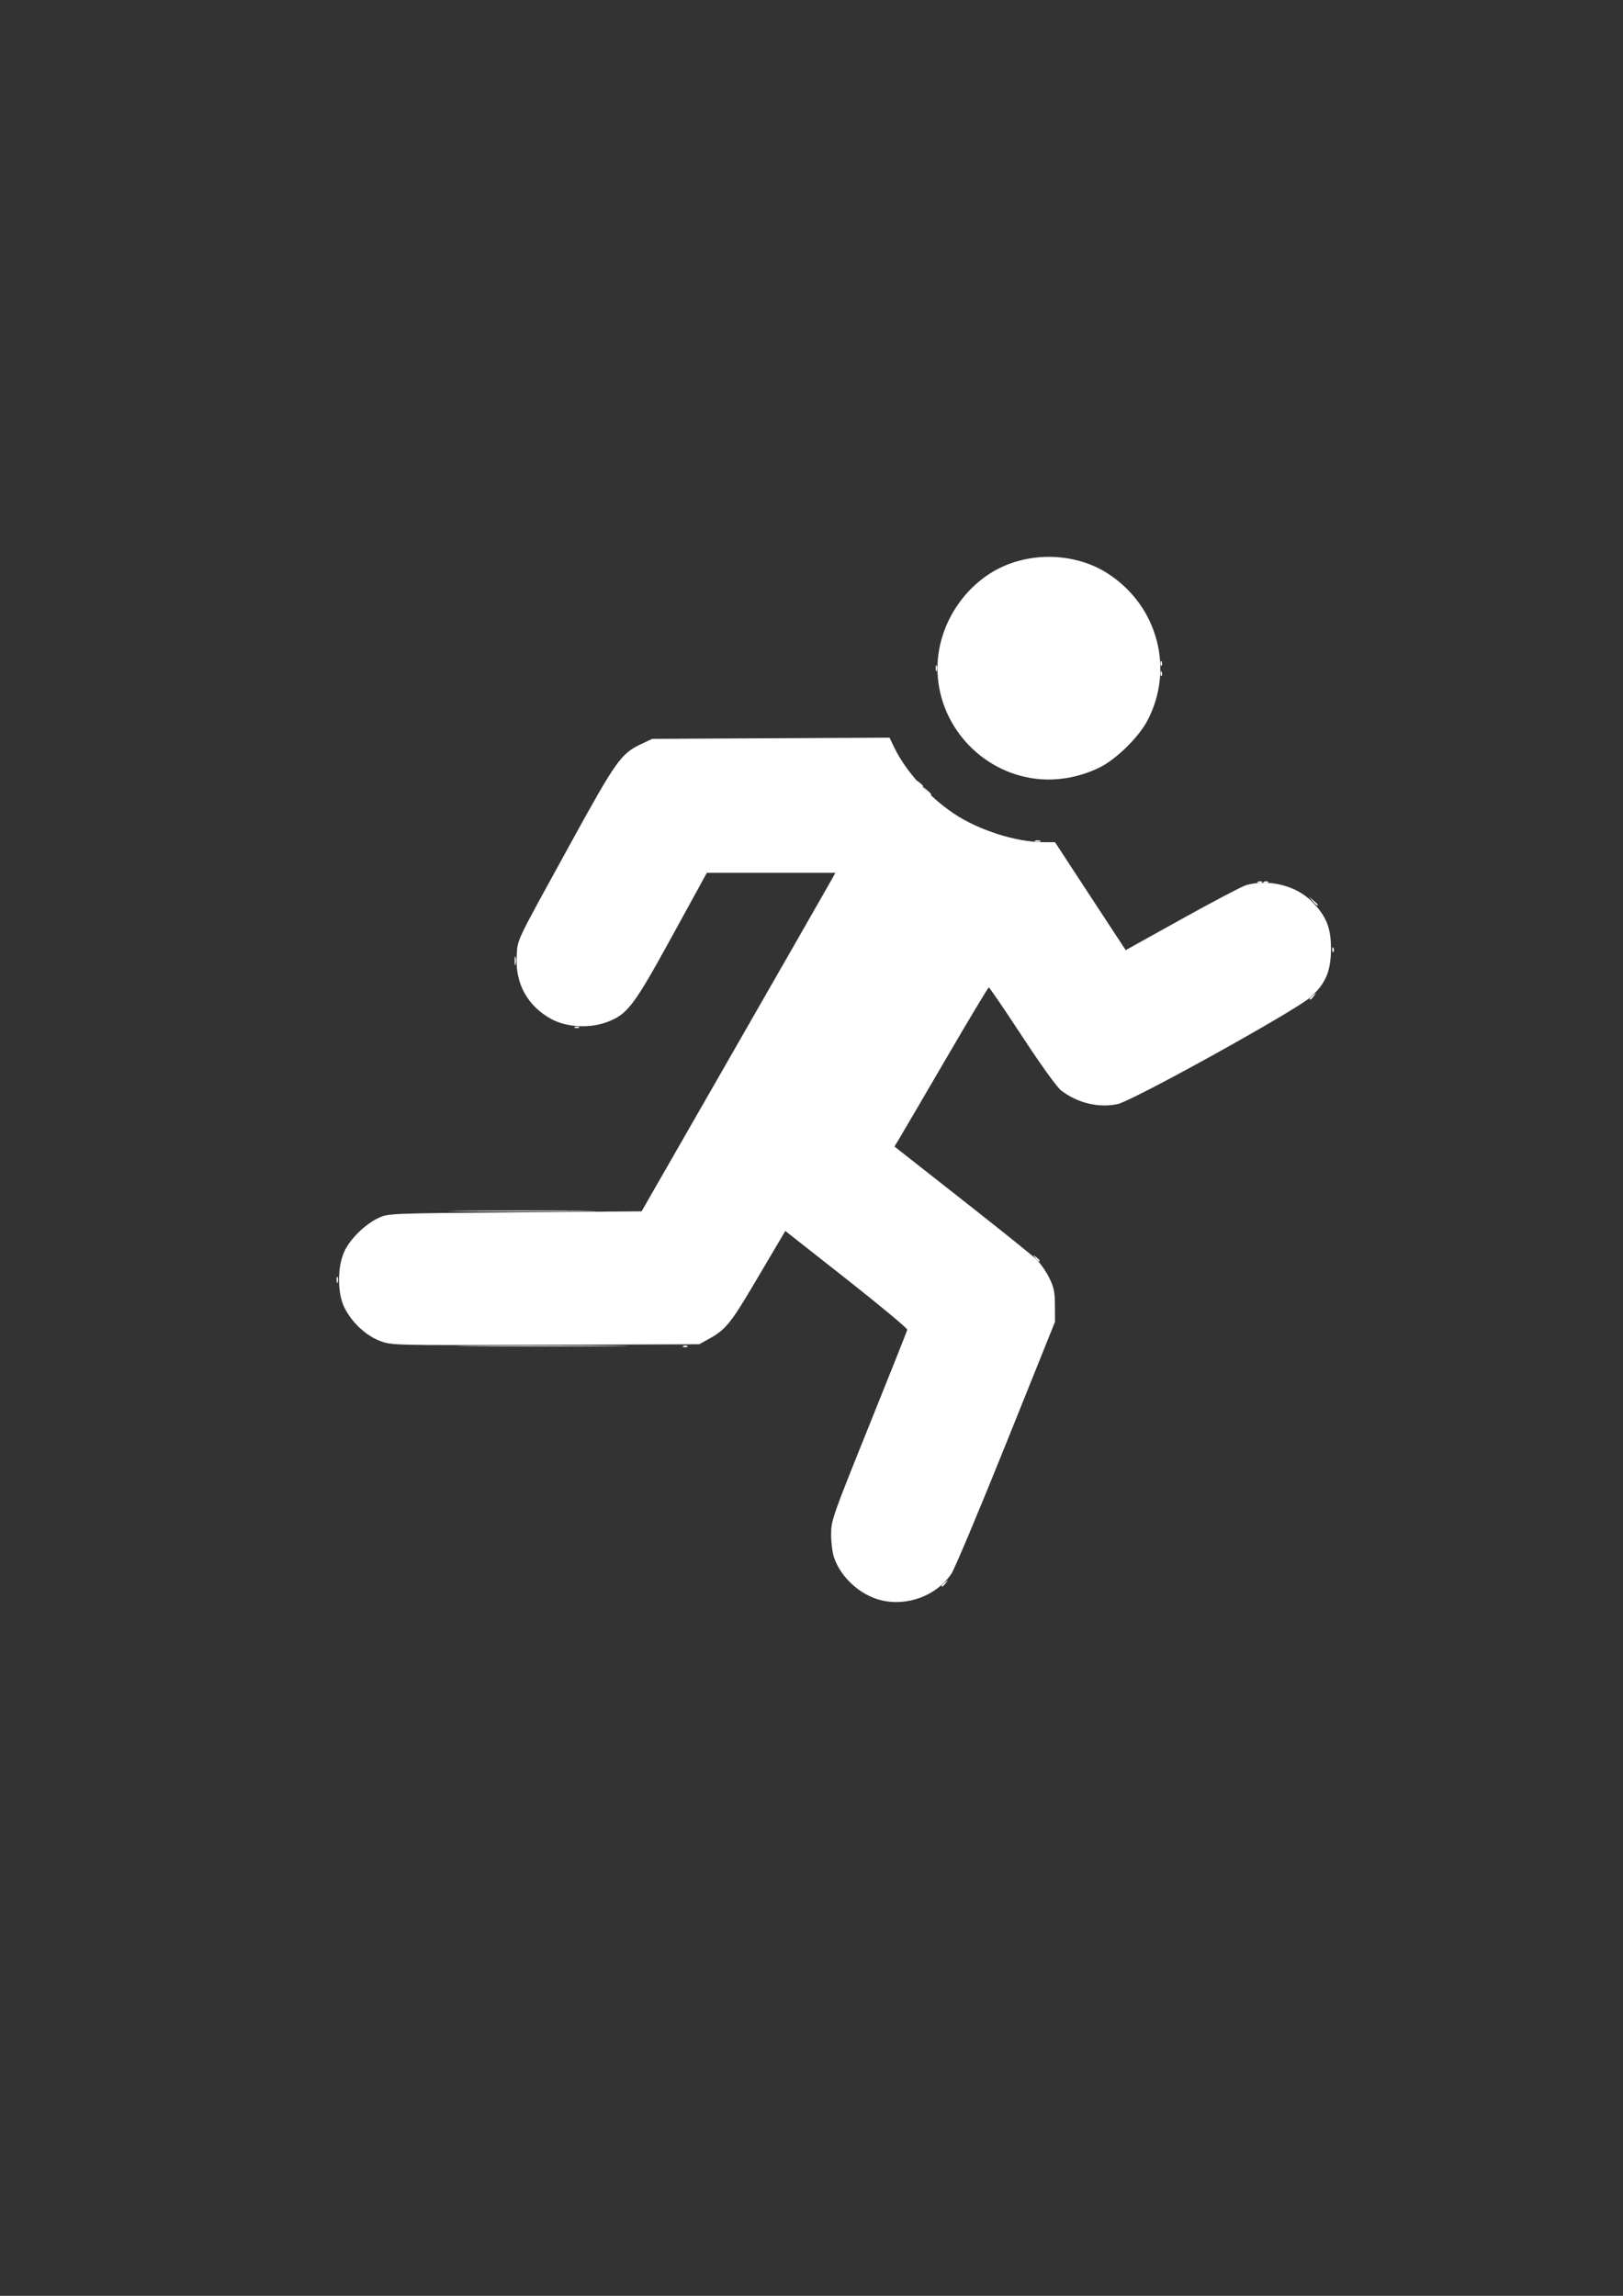 <?xml version="1.0" encoding="UTF-8" standalone="no"?>
<svg
   xmlns:dc="http://purl.org/dc/elements/1.1/"
   xmlns:cc="http://creativecommons.org/ns#"
   xmlns:rdf="http://www.w3.org/1999/02/22-rdf-syntax-ns#"
   xmlns:svg="http://www.w3.org/2000/svg"
   xmlns="http://www.w3.org/2000/svg"
   xmlns:sodipodi="http://sodipodi.sourceforge.net/DTD/sodipodi-0.dtd"
   xmlns:inkscape="http://www.inkscape.org/namespaces/inkscape"
   width="210mm"
   height="297mm"
   viewBox="0 0 210 297"
   version="1.1"
   id="svg8"
   inkscape:version="1.0 (4035a4fb49, 2020-05-01)"
   sodipodi:docname="Move_logo_white_Runner.svg">
  <rect x="0" y="0" width="210" height="297" fill="#333333" stroke="none"/>
  <defs
     id="defs2" />
  <sodipodi:namedview
     id="base"
     pagecolor="#ffffff"
     bordercolor="#666666"
     borderopacity="1.0"
     inkscape:pageopacity="0.0"
     inkscape:pageshadow="2"
     inkscape:zoom="0.74243088"
     inkscape:cx="415.76902"
     inkscape:cy="559.2091"
     inkscape:document-units="mm"
     inkscape:current-layer="layer1"
     inkscape:document-rotation="0"
     showgrid="false"
     inkscape:window-width="1920"
     inkscape:window-height="991"
     inkscape:window-x="-9"
     inkscape:window-y="-9"
     inkscape:window-maximized="1" />
  <g
     inkscape:label="Layer 1"
     inkscape:groupmode="layer"
     id="layer1">
    <g
       inkscape:export-ydpi="187.77965"
       inkscape:export-xdpi="187.77965"
       style="fill:#ffffff"
       transform="translate(-2.138,4.989)"
       id="g832">
      <path
         id="path844"
         d="m 61.985,151.647 c 4.256,-0.041 11.222,-0.041 15.478,0 4.256,0.041 0.774,0.074 -7.739,0.074 -8.513,0 -11.996,-0.033 -7.739,-0.074 z m 109.975,-40.085 -0.504,-0.595 0.595,0.504 c 0.327,0.277 0.595,0.545 0.595,0.595 0,0.212 -0.213,0.055 -0.687,-0.504 z m -50.006,-14.287 -0.504,-0.595 0.595,0.504 c 0.559,0.474 0.716,0.687 0.504,0.687 -0.05,0 -0.318,-0.268 -0.595,-0.595 z"
         style="fill:#ffffff;fill-opacity:1;stroke-width:1" />
      <path
         id="path842"
         d="m 123.964,200.164 c 0,-0.055 0.208,-0.263 0.463,-0.463 0.42,-0.329 0.429,-0.32 0.1,0.1 -0.346,0.441 -0.563,0.581 -0.563,0.363 z m -78.275,-39.588 c 0,-0.364 0.06,-0.513 0.133,-0.331 0.073,0.182 0.073,0.48 0,0.661 -0.073,0.182 -0.133,0.033 -0.133,-0.331 z m 90.412,-2.844 c -0.329,-0.42 -0.32,-0.429 0.1,-0.1 0.441,0.346 0.581,0.563 0.363,0.563 -0.055,0 -0.263,-0.208 -0.463,-0.463 z m 38.419,-39.908 c 0.013,-0.308 0.075,-0.371 0.16,-0.16 0.076,0.191 0.067,0.419 -0.021,0.507 -0.088,0.088 -0.15,-0.068 -0.139,-0.347 z m -38.452,-14.044 c 0.182,-0.073 0.48,-0.073 0.661,0 0.182,0.073 0.033,0.133 -0.331,0.133 -0.364,0 -0.513,-0.06 -0.331,-0.133 z m -15.049,-7.432 c -0.329,-0.42 -0.32,-0.429 0.1,-0.1 0.255,0.2 0.463,0.408 0.463,0.463 0,0.218 -0.217,0.078 -0.563,-0.363 z M 152.295,82.106 c 0.013,-0.308 0.075,-0.371 0.16,-0.16 0.076,0.191 0.067,0.419 -0.021,0.507 -0.088,0.088 -0.15,-0.068 -0.139,-0.347 z m -29.083,-0.639 c 0,-0.364 0.06,-0.513 0.133,-0.331 0.073,0.182 0.073,0.48 0,0.661 -0.073,0.182 -0.133,0.033 -0.133,-0.331 z m 29.083,-0.684 c 0.013,-0.308 0.075,-0.371 0.16,-0.16 0.076,0.191 0.067,0.419 -0.021,0.507 -0.088,0.088 -0.15,-0.068 -0.139,-0.347 z"
         style="fill:#ffffff;fill-opacity:1;stroke-width:1" />
      <path
         id="path840"
         d="m 90.577,169.127 c 0.191,-0.076 0.419,-0.067 0.507,0.021 0.088,0.088 -0.068,0.15 -0.347,0.139 -0.308,-0.013 -0.371,-0.075 -0.16,-0.16 z m -14.023,-41.275 c 0.191,-0.076 0.419,-0.067 0.507,0.021 0.088,0.088 -0.068,0.15 -0.347,0.139 -0.308,-0.013 -0.371,-0.075 -0.16,-0.16 z m -7.827,-8.551 c 0,-0.509 0.054,-0.718 0.121,-0.463 0.067,0.255 0.067,0.671 0,0.926 -0.067,0.255 -0.121,0.046 -0.121,-0.463 z m 96.197,-10.235 c 0.191,-0.076 0.419,-0.067 0.507,0.021 0.088,0.088 -0.068,0.15 -0.347,0.139 -0.308,-0.013 -0.371,-0.075 -0.16,-0.16 z"
         style="fill:#ffffff;fill-opacity:1;stroke-width:1" />
      <path
         id="path838"
         d="m 171.589,124.229 c 0,-0.055 0.208,-0.263 0.463,-0.463 0.42,-0.329 0.429,-0.32 0.1,0.1 -0.346,0.441 -0.563,0.581 -0.563,0.363 z m -5.87,-15.162 c 0.191,-0.076 0.419,-0.067 0.507,0.021 0.088,0.088 -0.068,0.15 -0.347,0.139 -0.308,-0.013 -0.371,-0.075 -0.16,-0.16 z"
         style="fill:#ffffff;fill-opacity:1;stroke-width:1" />
      <path
         id="path836"
         d="m 63.328,169.11 c 4.995,-0.04 13.091,-0.04 17.992,5e-5 4.901,0.04 0.814,0.073 -9.081,0.073 -9.895,-3e-5 -13.905,-0.033 -8.91,-0.073 z"
         style="fill:#ffffff;fill-opacity:1;stroke-width:1" />
      <path
         id="path834"
         d="m 116.085,202.012 c -2.664,-0.673 -5.11,-2.896 -6.019,-5.472 -0.214,-0.607 -0.39,-1.957 -0.39,-2.998 0,-1.843 0.132,-2.222 4.896,-14.047 2.693,-6.684 4.925,-12.292 4.961,-12.461 0.035,-0.169 -3.501,-3.113 -7.859,-6.542 l -7.923,-6.235 -0.97,1.639 c -0.534,0.901 -2.026,3.425 -3.316,5.608 -2.701,4.57 -3.512,5.557 -5.451,6.631 l -1.403,0.777 -19.883,0.073 c -19.835,0.072 -19.886,0.071 -21.416,-0.501 -1.833,-0.686 -3.674,-2.414 -4.618,-4.334 -0.911,-1.854 -0.921,-5.193 -0.021,-7.2 0.733,-1.636 2.714,-3.581 4.473,-4.394 1.229,-0.568 1.497,-0.579 17.629,-0.709 l 16.381,-0.132 12.14,-21.167 c 6.677,-11.642 12.316,-21.494 12.532,-21.894 l 0.391,-0.728 h -8.311 -8.311 l -4.462,8.136 c -4.995,9.108 -5.796,10.167 -8.446,11.166 -2.26,0.852 -5.237,0.691 -7.225,-0.391 -3.045,-1.657 -4.671,-4.589 -4.47,-8.063 0.135,-2.349 -0.346,-1.336 6.878,-14.487 5.979,-10.886 6.616,-11.787 9.199,-13.005 l 1.455,-0.686 15.354,-0.078 15.354,-0.078 0.614,1.269 c 1.488,3.073 4.415,6.324 7.688,8.538 3.149,2.13 8.056,3.705 11.581,3.716 l 1.533,0.005 2.028,3.104 c 1.115,1.707 3.173,4.848 4.572,6.979 l 2.544,3.875 7.334,-4.076 c 4.034,-2.242 7.751,-4.193 8.26,-4.337 2.894,-0.816 6.436,0.059 8.459,2.089 1.885,1.891 2.507,3.409 2.509,6.114 0.002,2.901 -0.678,4.523 -2.635,6.289 -1.929,1.741 -23.001,13.415 -24.982,13.84 -2.437,0.523 -5.163,-0.131 -7.281,-1.746 -0.551,-0.421 -2.581,-3.235 -5.068,-7.028 -2.282,-3.48 -4.222,-6.324 -4.31,-6.32 -0.089,0.004 -2.572,4.141 -5.519,9.194 -2.947,5.053 -5.656,9.683 -6.021,10.289 l -0.663,1.102 8.666,6.81 c 4.767,3.745 9.099,7.219 9.627,7.718 0.528,0.5 1.296,1.583 1.707,2.407 0.626,1.257 0.748,1.841 0.759,3.615 l 0.013,2.117 -6.327,15.743 c -3.48,8.658 -6.668,16.245 -7.085,16.859 -1.934,2.85 -5.745,4.27 -9.152,3.409 z M 136.133,95.753 c -7.189,-0.892 -12.698,-7.09 -12.698,-14.287 0,-4.806 2.62,-9.561 6.736,-12.226 4.513,-2.923 10.875,-2.92 15.368,0.006 6.381,4.155 8.565,12.289 5.086,18.943 -1.161,2.22 -4.097,5.091 -6.288,6.147 -2.599,1.253 -5.498,1.754 -8.204,1.418 z"
         style="fill:#ffffff;fill-opacity:1;stroke-width:1" />
    </g>
  </g>
</svg>
